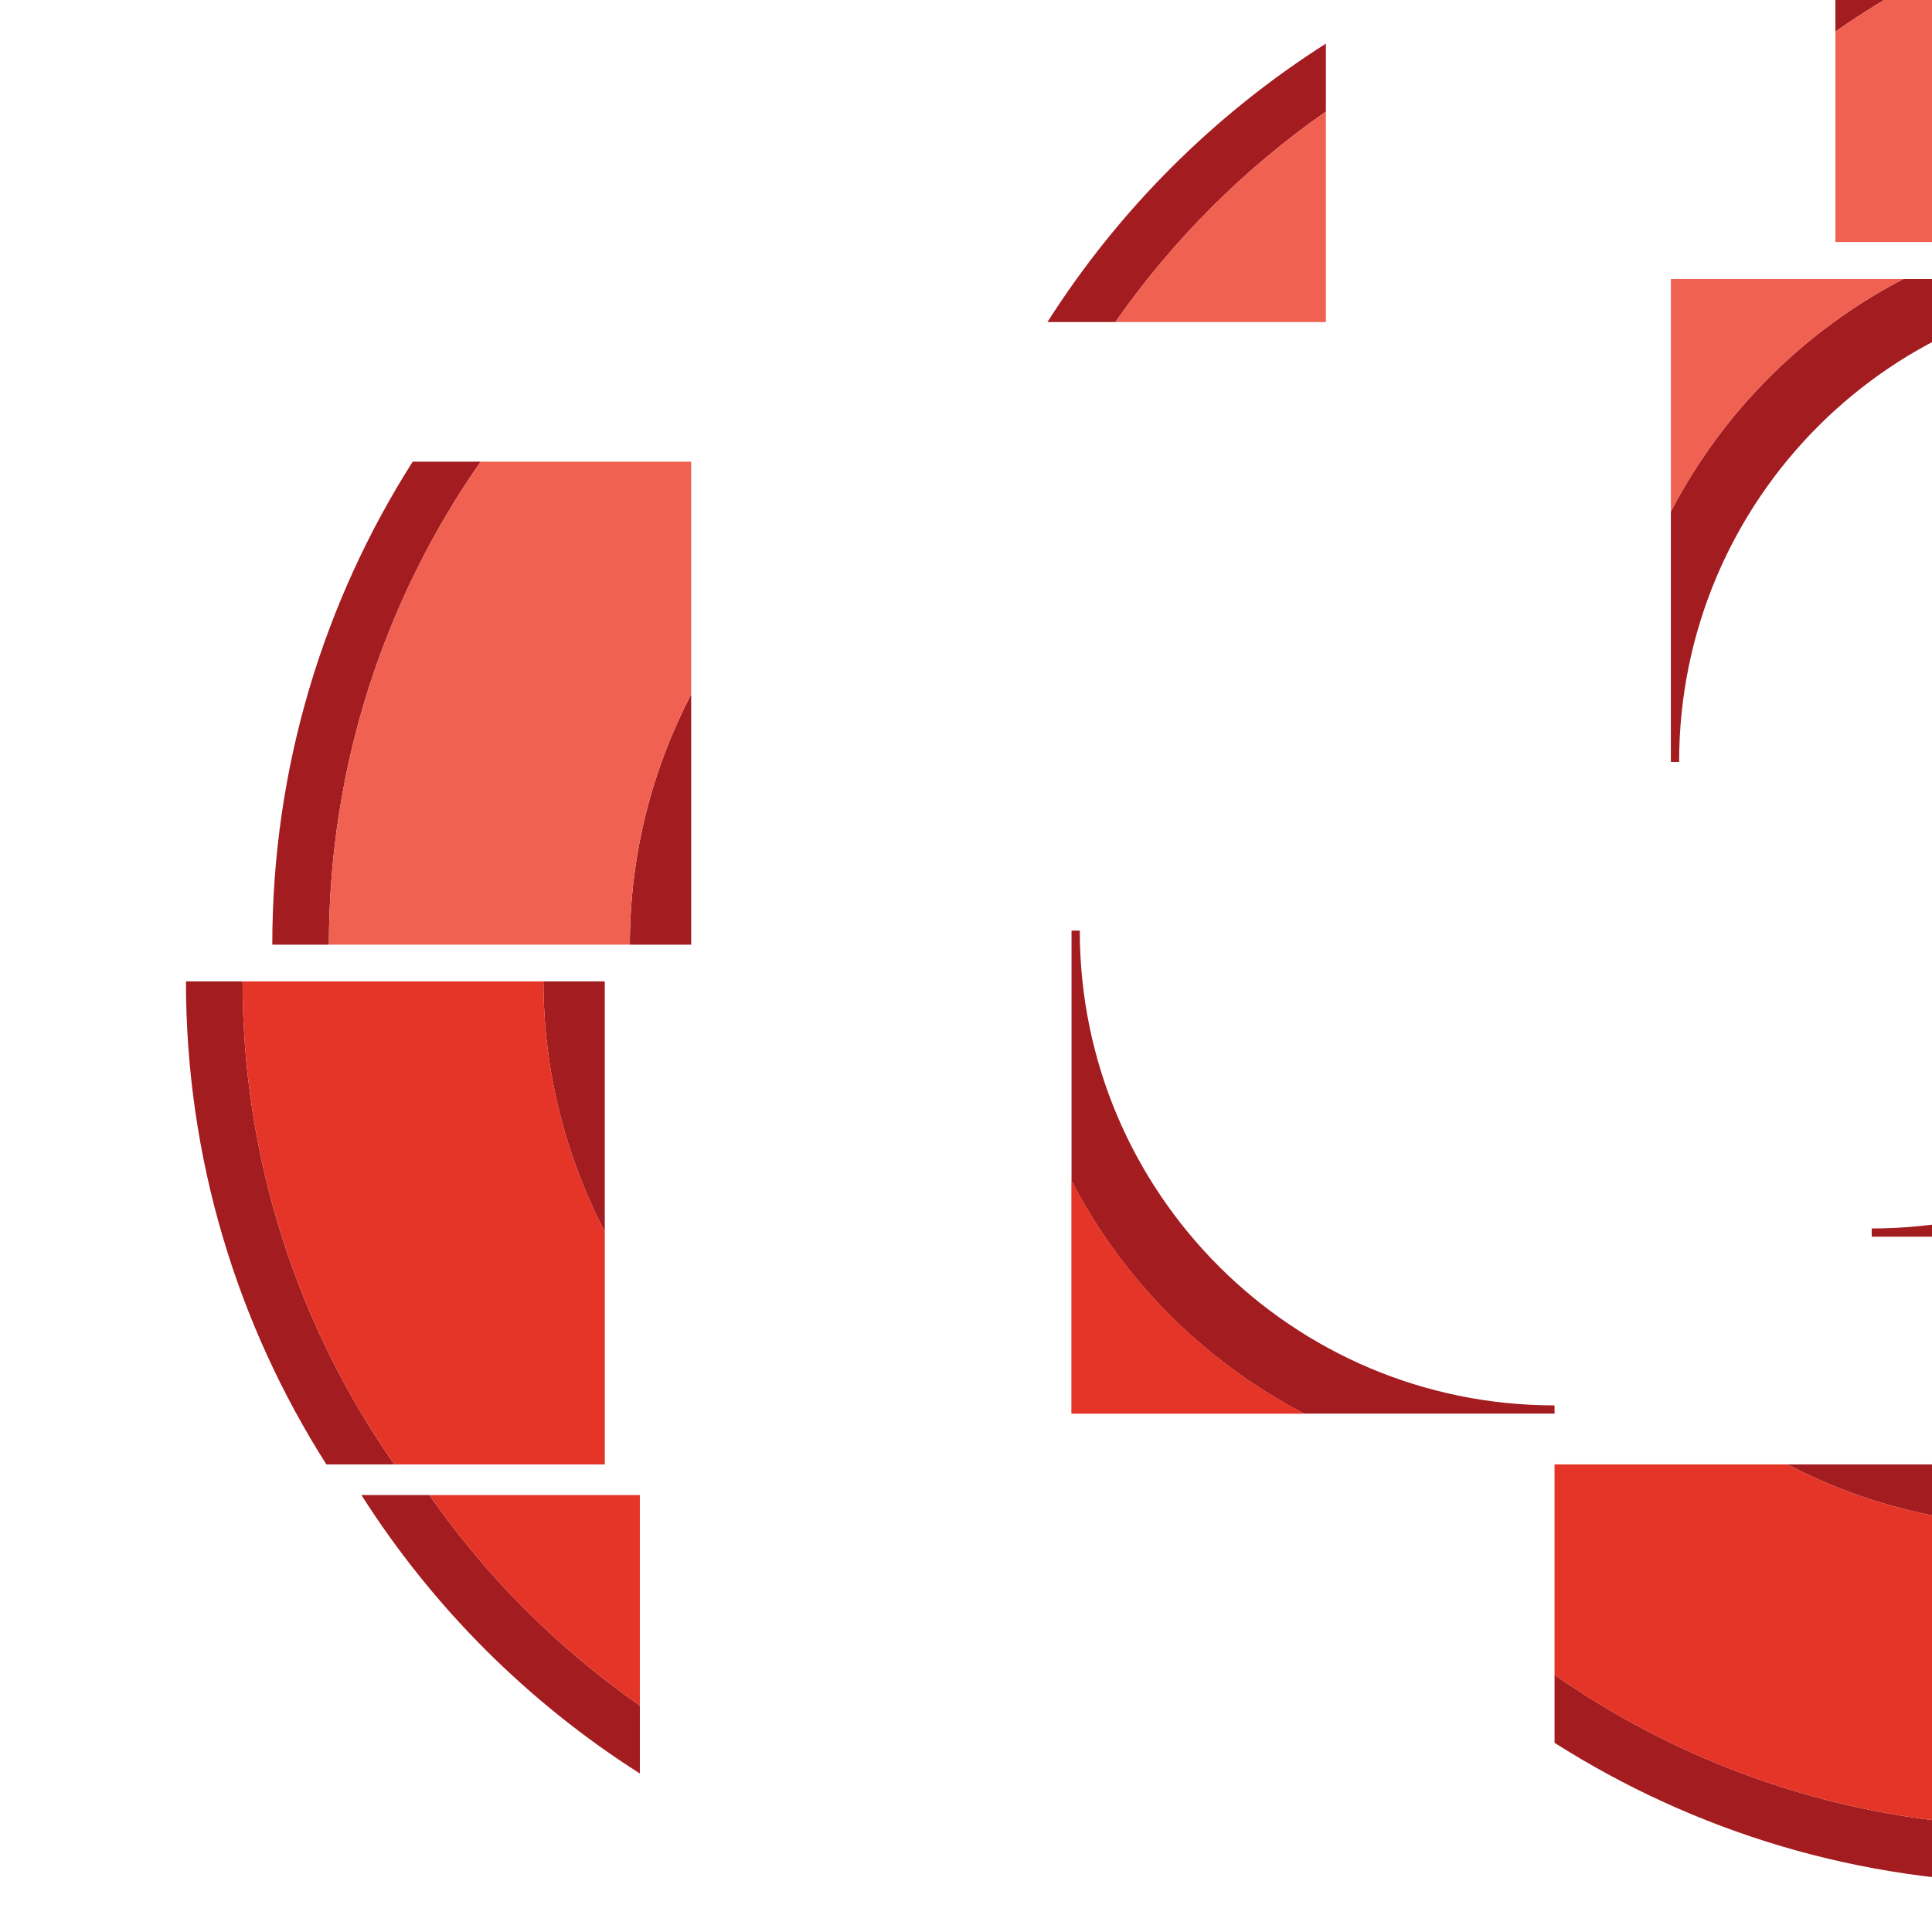 <?xml version="1.0" encoding="utf-8"?>
<!-- Generator: Adobe Illustrator 15.0.2, SVG Export Plug-In . SVG Version: 6.00 Build 0)  -->
<!DOCTYPE svg PUBLIC "-//W3C//DTD SVG 1.1//EN" "http://www.w3.org/Graphics/SVG/1.1/DTD/svg11.dtd">
<svg version="1.1" id="_x30_8_4_" xmlns="http://www.w3.org/2000/svg" xmlns:xlink="http://www.w3.org/1999/xlink" x="0px" y="0px"
	 width="64px" height="64px" viewBox="0 0 64 64" enable-background="new 0 0 64 64" xml:space="preserve">
<g>
	<path fill="#A31C20" d="M55.623,25.241c0-8.686,7.041-15.727,15.728-15.727V9.241h-8.296c-3.296,1.713-5.992,4.409-7.705,7.706
		v8.294H55.623z"/>
	<path fill="#F06151" d="M63.055,9.241H55.35v7.706C57.063,13.65,59.759,10.954,63.055,9.241z"/>
</g>
<g>
	<rect x="82.506" y="14.828" fill="#A31C20" width="1.875" height="16"/>
	<polyline fill="#A31C20" points="70.232,15.102 70.232,30.828 70.506,30.828 70.506,14.828 	"/>
	<rect x="70.506" y="14.828" fill="#A31C20" width="2.031" height="16"/>
	<rect x="72.537" y="14.828" fill="#F06151" width="9.969" height="16"/>
</g>
<g>
	<path fill="#A31C20" d="M15.922,15.293h-2.251c-2.94,4.626-4.651,10.112-4.651,16h1.875C10.896,25.342,12.757,19.829,15.922,15.293
		z"/>
	<path fill="#A31C20" d="M22.896,22.999c-1.291,2.484-2.031,5.301-2.031,8.294h2.031V22.999z"/>
	<path fill="#F06151" d="M22.896,22.999v-7.706h-6.973c-3.165,4.536-5.027,10.049-5.027,16h9.969
		C20.864,28.3,21.605,25.483,22.896,22.999z"/>
</g>
<g>
	<rect x="70.709" y="-4.771" fill="#A31C20" width="16" height="1.875"/>
	<polyline fill="#A31C20" points="86.709,9.104 70.709,9.104 70.709,9.377 86.436,9.377 	"/>
	<rect x="70.709" y="7.073" fill="#A31C20" width="16" height="2.031"/>
	<rect x="70.709" y="-2.896" fill="#F06151" width="16" height="9.969"/>
</g>
<g>
	<path fill="#A31C20" d="M76.8-3.983v-1.875c-5.888,0-11.373,1.71-16,4.651v2.251C65.337-2.121,70.849-3.983,76.8-3.983z"/>
	<path fill="#A31C20" d="M76.8,5.986c-2.992,0-5.809,0.741-8.293,2.031H76.8V5.986z"/>
	<path fill="#F06151" d="M68.507,8.017c2.484-1.291,5.301-2.031,8.293-2.031v-9.969c-5.951,0-11.463,1.862-16,5.027v6.973H68.507z"
		/>
</g>
<g>
	<polygon fill="#A31C20" points="82.506,1.713 82.506,13.713 84.381,13.713 84.381,-0.162 70.506,-0.162 70.506,1.713 	"/>
	<rect x="70.506" y="11.682" fill="#A31C20" width="2.031" height="2.031"/>
	<polygon fill="#F06151" points="72.537,11.682 72.537,13.713 82.506,13.713 82.506,1.713 70.506,1.713 70.506,11.682 	"/>
</g>
<g>
	<path fill="#A31C20" d="M43.922,3.696V1.445c-3.712,2.359-6.864,5.513-9.225,9.224h2.251C38.844,7.953,41.206,5.591,43.922,3.696z"
		/>
	<path fill="#F06151" d="M43.922,3.696c-2.716,1.895-5.078,4.257-6.974,6.973h6.974V3.696z"/>
</g>
<g>
	<path fill="#A31C20" d="M77.73,24.967c0,8.685-7.041,15.727-15.727,15.727v0.273h8.294c3.297-1.713,5.993-4.409,7.706-7.706v-8.294
		H77.73z"/>
	<path fill="#F06151" d="M70.298,40.967h7.706v-7.706C76.291,36.558,73.595,39.254,70.298,40.967z"/>
	<path fill="#E53528" d="M78.004,33.261c-1.713,3.297-4.409,5.993-7.706,7.706h7.706V33.261z"/>
</g>
<g>
	<path fill="#A31C20" d="M51.496,46.555c-8.686,0-15.727-7.042-15.727-15.727h-0.273v8.294c1.713,3.297,4.41,5.993,7.707,7.706
		h8.293V46.555z"/>
	<path fill="#F06151" d="M35.496,39.122v7.706h7.707C39.906,45.115,37.209,42.419,35.496,39.122z"/>
	<path fill="#E53528" d="M35.496,39.122v7.706h7.707C39.906,45.115,37.209,42.419,35.496,39.122z"/>
</g>
<g>
	<path fill="#A31C20" d="M77.479,47.706h2.25c2.941-4.626,4.651-10.111,4.651-16h-1.875C82.506,37.657,80.645,43.17,77.479,47.706z"
		/>
	<path fill="#A31C20" d="M70.506,40c1.291-2.484,2.031-5.301,2.031-8.294h-2.031V40z"/>
	<path fill="#E53528" d="M70.506,47.706h6.974c3.165-4.536,5.026-10.049,5.026-16h-9.969c0,2.993-0.74,5.81-2.031,8.294V47.706z"/>
</g>
<g>
	<path fill="#A31C20" d="M8.035,32.51H6.16c0,5.889,1.71,11.374,4.651,16h2.251C9.896,43.974,8.035,38.461,8.035,32.51z"/>
	<path fill="#A31C20" d="M18.003,32.51c0,2.993,0.741,5.81,2.031,8.294V32.51H18.003z"/>
	<path fill="#E53528" d="M20.035,40.804c-1.291-2.484-2.031-5.301-2.031-8.294H8.035c0,5.951,1.862,11.464,5.027,16h6.973V40.804z"
		/>
</g>
<g>
	<path fill="#A31C20" d="M68.506,55.265v1.875c5.889,0,11.374-1.71,16-4.651v-2.25C79.97,53.403,74.457,55.265,68.506,55.265z"/>
	<path fill="#A31C20" d="M68.506,45.296c2.993,0,5.81-0.74,8.294-2.031h-8.294V45.296z"/>
	<path fill="#E53528" d="M76.8,43.265c-2.484,1.291-5.301,2.031-8.294,2.031v9.969c5.951,0,11.464-1.861,16-5.026v-6.974H76.8z"/>
</g>
<g>
	<path fill="#A31C20" d="M51.496,55.482v2.251c4.627,2.941,10.112,4.651,16,4.651V60.51C61.545,60.51,56.033,58.648,51.496,55.482z"
		/>
	<path fill="#A31C20" d="M59.203,48.51c2.484,1.291,5.301,2.031,8.293,2.031V48.51H59.203z"/>
	<path fill="#E53528" d="M59.203,48.51h-7.707v6.973c4.537,3.166,10.049,5.027,16,5.027v-9.969
		C64.504,50.541,61.688,49.801,59.203,48.51z"/>
</g>
<g>
	<path fill="#A31C20" d="M70.369,55.447v2.25c3.712-2.358,6.865-5.512,9.224-9.224h-2.25C75.447,51.189,73.085,53.552,70.369,55.447
		z"/>
	<path fill="#F06151" d="M70.369,55.447c2.716-1.896,5.078-4.258,6.974-6.974h-6.974V55.447z"/>
	<path fill="#E53528" d="M70.369,55.447c2.716-1.896,5.078-4.258,6.974-6.974h-6.974V55.447z"/>
</g>
<g>
	<path fill="#A31C20" d="M14.223,49.525h-2.251c2.359,3.712,5.513,6.865,9.224,9.224v-2.251
		C18.48,54.604,16.118,52.241,14.223,49.525z"/>
	<path fill="#E53528" d="M14.223,49.525c1.895,2.716,4.257,5.078,6.973,6.973v-6.973H14.223z"/>
</g>
</svg>
